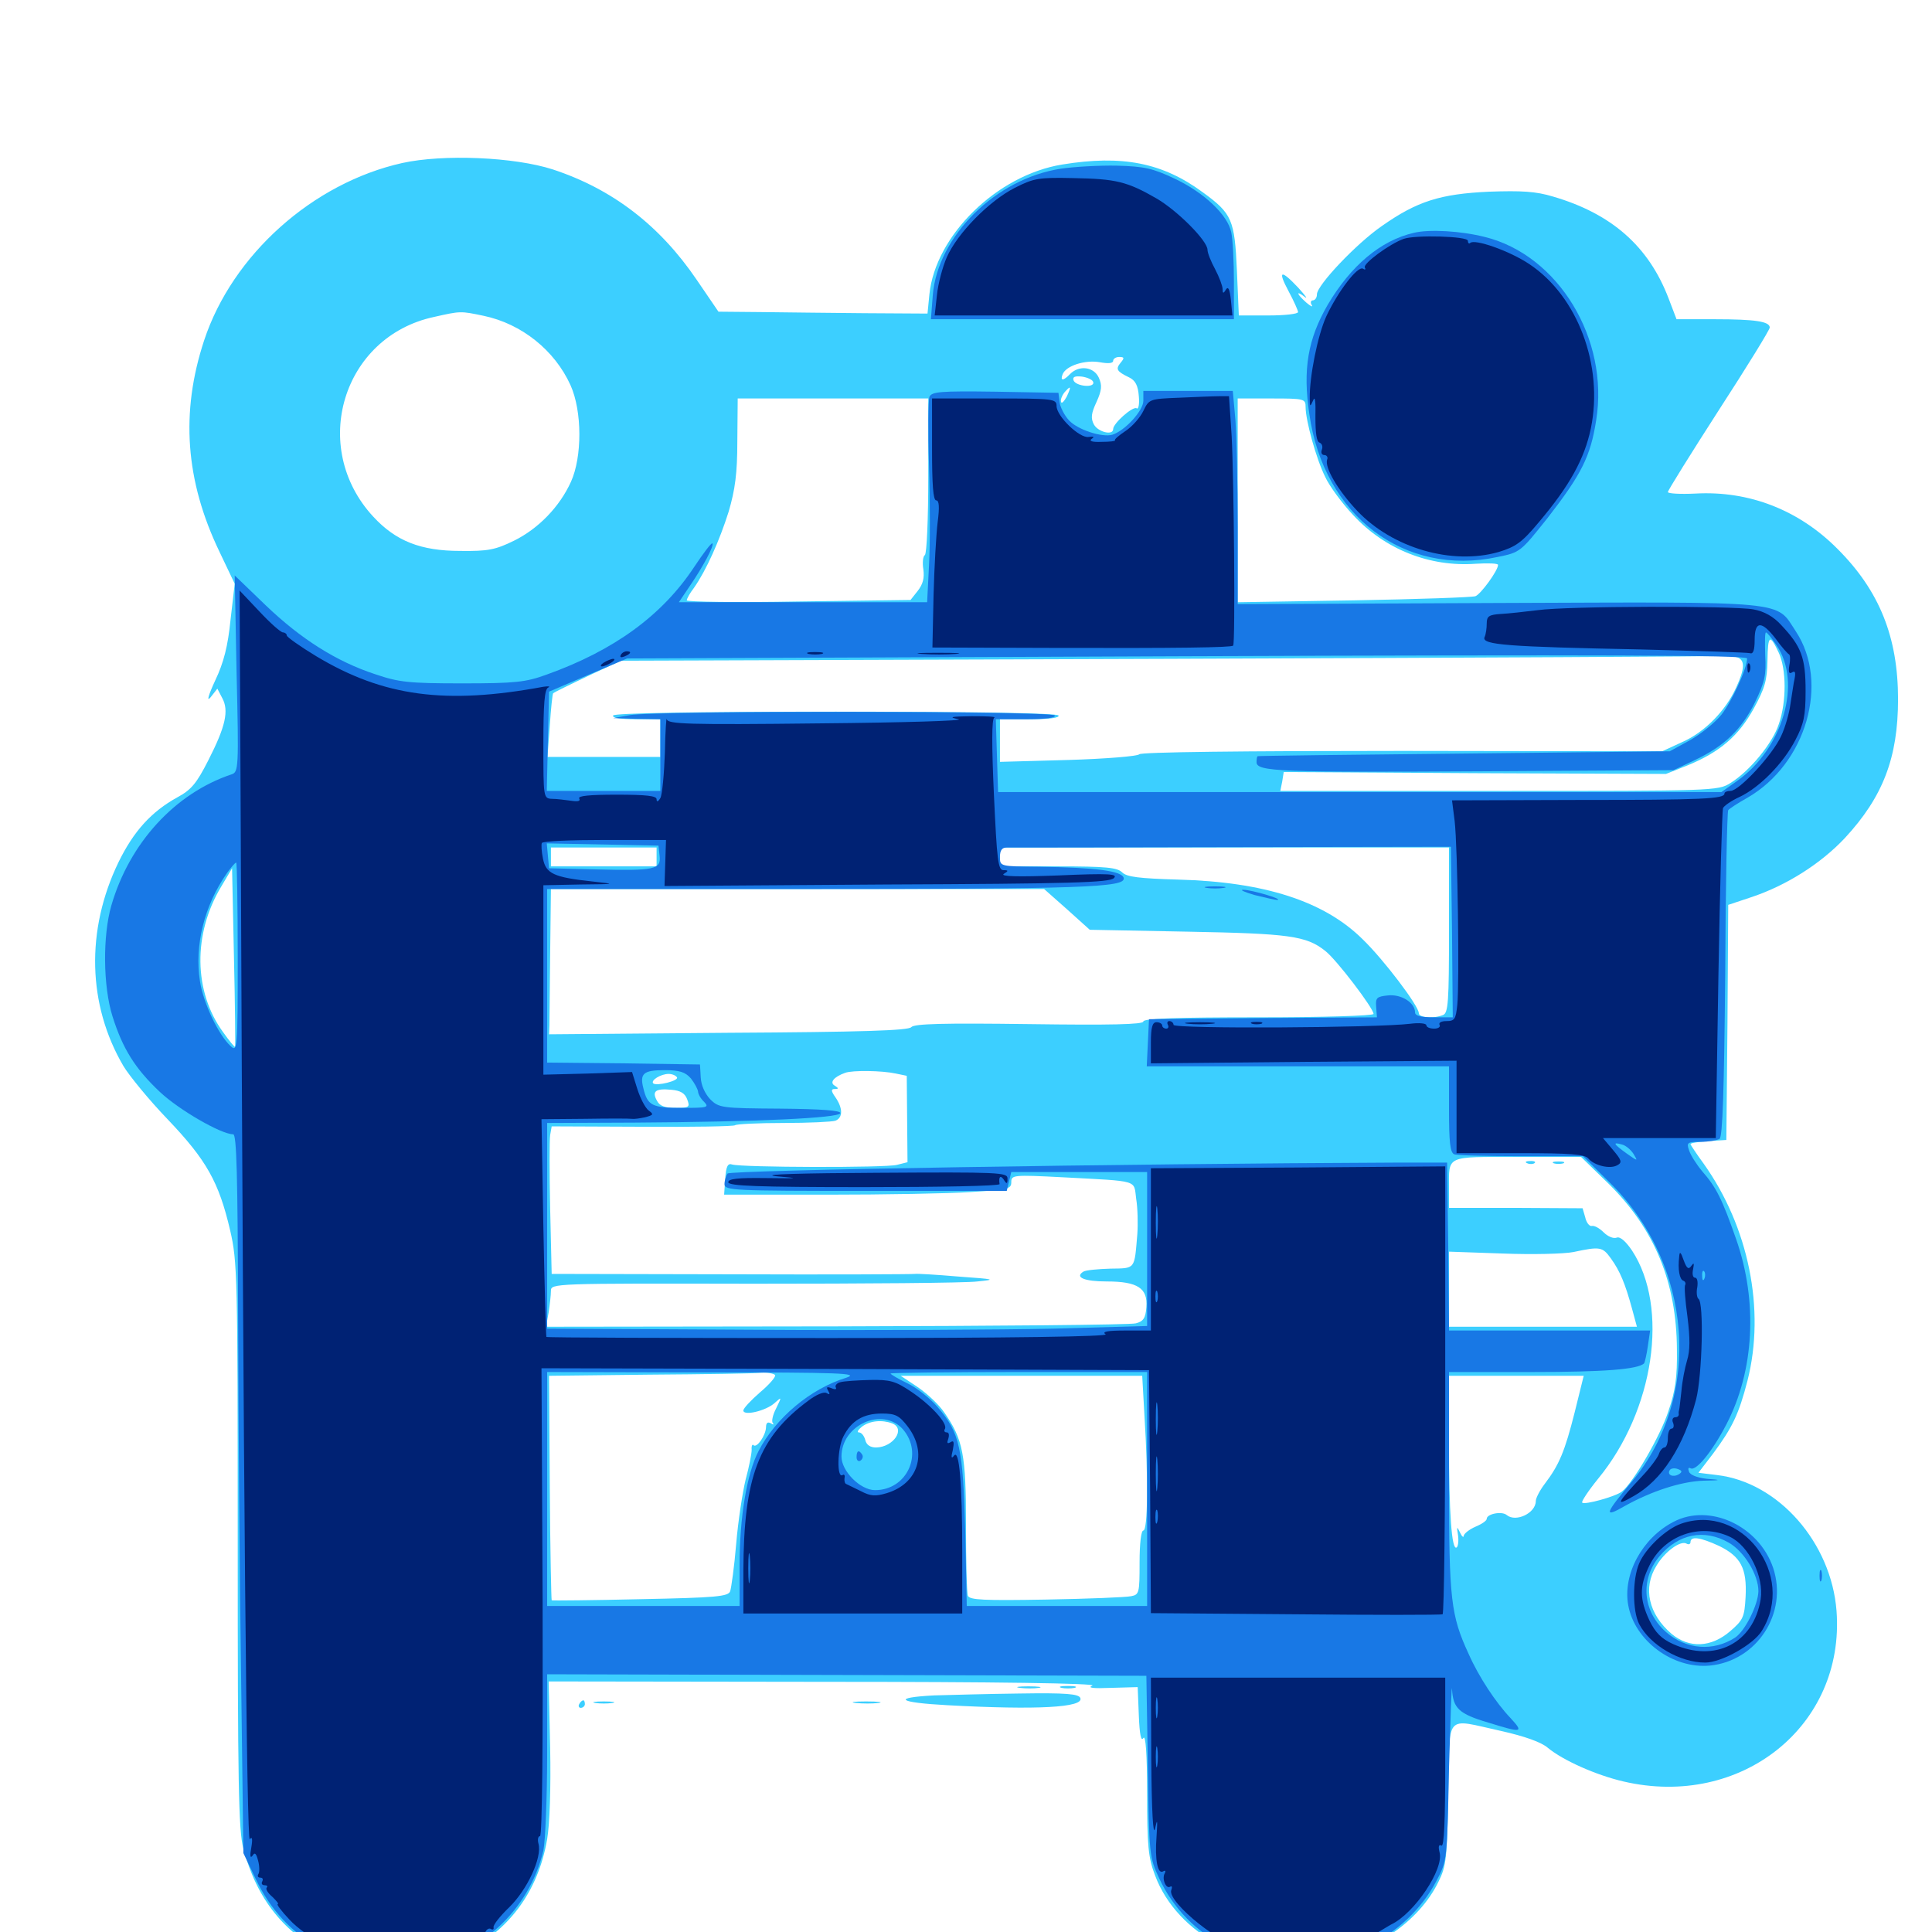 <svg xmlns="http://www.w3.org/2000/svg" viewBox="0 -1000 1000 1000">
	<path fill="#3ccfff" d="M208.203 -915.625C161.914 -905.273 120.312 -868.164 105.664 -823.828C93.359 -786.523 95.898 -751.172 113.672 -714.258L121.484 -697.852L119.336 -679.297C117.969 -665.625 115.82 -657.031 111.328 -647.656C107.812 -640.039 106.836 -636.523 108.984 -639.062L112.5 -643.555L115.039 -638.672C118.555 -632.227 116.797 -624.023 107.812 -606.445C101.758 -594.531 99.023 -591.211 91.797 -587.305C78.32 -579.883 69.141 -569.727 61.328 -553.711C44.336 -518.555 45.312 -479.883 63.867 -448.242C66.797 -443.359 76.953 -430.859 86.719 -420.703C106.836 -399.609 113.281 -388.281 119.141 -363.086C122.852 -347.07 123.047 -339.648 123.047 -200.391C123.047 -77.148 123.438 -52.539 125.977 -43.164C132.812 -17.188 147.266 0.977 169.531 11.523C181.836 17.383 183.984 17.773 204.102 17.773C224.219 17.773 226.367 17.383 238.672 11.523C263.086 0 278.516 -20.703 283.203 -48.047C284.57 -56.055 285.156 -74.609 284.766 -95.312L283.984 -129.688L426.562 -129.492C515.43 -129.492 567.773 -128.711 565.43 -127.539C562.695 -126.367 565.625 -125.977 575.195 -126.367L588.867 -126.758L589.453 -112.109C589.844 -102.148 590.625 -98.438 591.797 -100.391C592.969 -102.344 593.75 -92.188 593.75 -71.68C593.75 -44.531 594.336 -38.477 597.852 -29.297C609.375 1.562 646.68 21.094 683.398 15.43C710.156 11.328 734.375 -5.078 744.531 -25.977C748.633 -34.18 749.023 -38.281 749.609 -71.68C750.391 -114.062 747.266 -110.547 776.758 -104.102C789.062 -101.367 797.852 -98.242 801.172 -95.312C808.984 -88.867 825.977 -81.25 840.234 -77.93C901.172 -63.672 955.078 -106.641 950.586 -166.211C947.852 -201.562 920.508 -232.812 888.672 -236.523L879.102 -237.695L886.719 -247.656C896.68 -261.133 900 -267.969 904.492 -285.352C913.867 -322.266 905.078 -365.039 881.836 -397.656C878.125 -402.734 875 -407.422 875 -407.812C875 -408.398 879.102 -408.984 884.375 -409.375L893.555 -409.961L894.141 -470.898L894.531 -531.641L906.836 -535.742C924.805 -541.797 942.383 -552.93 954.883 -566.211C974.609 -587.5 982.422 -607.812 982.422 -638.086C982.422 -670.117 972.852 -694.141 951.172 -715.82C931.25 -735.938 905.469 -746.094 877.539 -744.531C869.727 -744.141 863.281 -744.531 863.281 -745.312C863.281 -746.094 875.195 -765.234 889.648 -787.695C904.102 -809.961 916.016 -829.297 916.016 -830.469C916.016 -833.594 908.594 -834.766 887.5 -834.766H867.773L863.672 -845.508C853.32 -872.656 833.984 -889.453 803.906 -898.242C794.922 -900.977 787.5 -901.367 770.703 -900.781C745.508 -899.609 733.594 -895.898 715.234 -883.008C701.953 -873.828 681.641 -852.344 681.641 -847.656C681.641 -845.898 680.664 -844.531 679.492 -844.531C678.516 -844.531 678.125 -843.359 678.906 -842.188C679.688 -840.82 678.516 -841.406 676.172 -843.359C671.094 -847.852 670.508 -850 675.391 -846.289C677.148 -844.922 675.586 -847.07 672.07 -850.977C662.891 -860.742 661.133 -860.156 666.992 -849.219C669.727 -844.141 671.875 -839.258 671.875 -838.477C671.875 -837.5 665.039 -836.719 656.445 -836.719H641.211L640.234 -859.766C639.062 -886.328 637.695 -889.453 622.656 -900.391C601.758 -915.82 580.859 -919.922 549.805 -914.844C516.016 -909.375 484.18 -878.125 481.055 -847.656L480.078 -837.695L447.461 -837.891C429.688 -838.086 405.273 -838.281 393.359 -838.477L371.875 -838.672L360.547 -855.273C341.406 -883.398 316.992 -902.148 286.133 -912.305C266.211 -918.75 229.492 -920.312 208.203 -915.625ZM250.391 -836.523C269.922 -832.422 287.109 -818.75 295.312 -800.586C301.367 -787.109 301.367 -763.477 295.508 -750.586C289.648 -737.695 278.711 -726.367 266.016 -720.117C256.445 -715.43 252.539 -714.648 238.281 -714.844C217.773 -714.844 204.883 -719.922 193.164 -732.617C159.961 -768.555 177.344 -825.781 224.609 -835.938C238.477 -839.062 238.281 -839.062 250.391 -836.523ZM580.078 -812.305C577.344 -808.984 577.93 -807.812 584.375 -804.688C587.695 -803.125 589.062 -800.391 589.453 -794.922C589.844 -790.625 589.258 -787.891 588.281 -788.672C586.328 -789.844 576.172 -780.859 576.172 -777.93C576.172 -774.414 568.359 -776.367 566.211 -780.273C564.453 -783.594 564.844 -786.133 567.578 -791.992C570.312 -798.047 570.508 -800.586 568.75 -804.492C566.211 -810.156 558.594 -811.133 553.906 -806.445C550.391 -802.734 548.633 -802.734 550 -806.25C551.758 -810.742 561.719 -813.867 569.336 -812.5C573.633 -811.719 576.172 -811.914 576.172 -813.281C576.172 -814.258 577.539 -815.234 579.297 -815.234C582.031 -815.234 582.031 -814.648 580.078 -812.305ZM565.82 -802.344C566.992 -799.023 556.836 -800 555.664 -803.125C555.078 -804.883 556.25 -805.469 559.961 -805.078C562.695 -804.688 565.43 -803.516 565.82 -802.344ZM552.148 -794.727C550.781 -792.188 549.414 -790.82 549.219 -791.992C548.828 -792.969 549.609 -795.117 550.781 -796.68C554.297 -800.781 554.688 -800.195 552.148 -794.727ZM566.016 -795.508C566.992 -798.242 562.5 -798.242 558.594 -795.703C556.055 -794.141 556.25 -793.75 559.18 -793.75C560.938 -793.75 563.086 -793.75 563.867 -793.555C564.648 -793.555 565.625 -794.336 566.016 -795.508ZM480.469 -753.906C480.469 -731.25 479.688 -713.477 478.711 -712.695C477.734 -712.109 477.344 -708.789 477.93 -705.273C478.516 -700.781 477.734 -697.656 475 -694.141L471.289 -689.453L413.281 -688.672C381.445 -688.086 355.469 -688.477 355.469 -689.258C355.469 -690.039 357.031 -692.969 359.18 -695.703C365.625 -704.883 372.461 -720.312 377.148 -735.156C380.469 -746.484 381.641 -754.883 381.641 -771.68L381.836 -793.75H431.25H480.469ZM675.781 -789.258C675.781 -782.422 681.25 -762.5 685.938 -753.125C688.086 -748.438 694.531 -739.648 700.391 -733.398C716.797 -715.625 740.039 -706.445 763.867 -708.203C770.312 -708.594 775.391 -708.398 775.391 -707.617C775.391 -704.688 766.406 -692.383 763.672 -691.406C762.109 -690.82 733.789 -689.844 700.781 -689.258L640.625 -688.281V-741.016V-793.75H658.203C675.195 -793.75 675.781 -793.555 675.781 -789.258ZM559.961 -786.719C560.742 -787.305 559.57 -787.891 557.422 -787.695C555.273 -787.695 554.688 -787.109 556.25 -786.523C557.617 -785.938 559.375 -786.133 559.961 -786.719ZM920.703 -662.109C924.609 -653.711 924.805 -636.914 920.703 -625.195C917.383 -615.039 905.469 -600.781 895.703 -594.727C889.258 -590.625 886.914 -590.625 775.977 -590.625H662.695L663.672 -595.508L664.453 -600.391L763.477 -599.805L862.305 -599.414L873.633 -603.906C890.234 -610.742 900 -619.141 907.812 -633.398C913.477 -643.75 914.648 -647.852 914.844 -658.008C915.039 -671.484 916.016 -672.07 920.703 -662.109ZM899.219 -659.766C903.32 -658.203 903.125 -653.906 898.633 -644.141C893.164 -632.031 882.227 -620.898 870.508 -615.82L860.352 -611.133L725.586 -611.328C643.75 -611.328 590.234 -610.742 589.648 -609.57C588.867 -608.594 572.461 -607.227 552.93 -606.641L517.578 -605.664V-616.797V-627.734H533.398C543.359 -627.734 548.633 -628.516 547.852 -629.688C547.07 -630.859 506.445 -631.641 432.617 -631.641C358.789 -631.641 318.164 -630.859 317.383 -629.688C316.602 -628.516 320.898 -627.734 328.906 -627.734H341.797V-617.969V-608.203H312.5H283.398L284.57 -624.414C285.156 -633.203 285.938 -640.82 286.328 -641.211C286.719 -641.602 294.727 -645.508 304.102 -650L321.289 -658.008L605.469 -658.984C761.719 -659.57 891.211 -660.156 892.969 -660.547C894.727 -660.742 897.461 -660.352 899.219 -659.766ZM339.844 -556.445V-551.562H312.5H285.156V-556.445V-561.328H312.5H339.844ZM750 -518.555C750 -481.445 749.609 -475.586 746.875 -474.609C741.992 -472.656 734.375 -473.242 734.375 -475.586C734.375 -479.297 716.211 -503.32 705.273 -513.867C685.352 -533.594 654.297 -543.555 609.766 -544.727C589.648 -545.312 583.203 -546.094 580.859 -548.438C578.32 -550.977 572.461 -551.562 547.656 -551.562H517.578V-556.445V-561.328H633.789H750ZM121.68 -458.203C121.484 -457.812 118.75 -461.133 115.43 -465.82C100.195 -486.719 99.805 -516.602 114.453 -541.016L120.117 -550.586L121.094 -504.688C121.68 -479.492 121.875 -458.398 121.68 -458.203ZM552.344 -529.297L564.062 -518.75L614.648 -517.773C667.188 -516.797 676.172 -515.625 685.938 -507.812C691.602 -503.516 710.938 -478.125 710.938 -475.195C710.938 -474.219 684.18 -473.438 651.367 -473.438C609.375 -473.438 591.797 -472.852 591.797 -471.289C591.797 -469.727 574.805 -469.336 532.812 -469.922C488.086 -470.508 473.242 -470.117 471.68 -468.359C470.312 -466.602 446.289 -465.82 376.953 -465.43L284.18 -464.648L284.375 -469.141C284.375 -471.484 284.57 -488.477 284.766 -506.641L285.156 -539.844H412.891H540.43ZM463.672 -444.336L469.336 -443.164L469.531 -420.898L469.727 -398.438L464.258 -397.07C458.398 -395.508 383.984 -395.703 378.906 -397.266C376.758 -398.047 375.781 -396.289 375.391 -390.039L374.805 -381.641H428.32C457.812 -381.641 491.211 -382.227 502.539 -383.008C521.68 -384.18 523.438 -384.57 523.438 -388.086C523.438 -391.797 524.219 -391.992 550.391 -390.625C590.234 -388.477 586.719 -389.453 588.086 -379.492C588.867 -374.805 589.062 -366.602 588.672 -361.133C587.109 -342.773 587.891 -343.555 574.805 -343.359C568.359 -343.164 561.914 -342.578 560.742 -341.797C556.055 -338.867 561.328 -336.719 572.852 -336.719C588.867 -336.719 594.141 -333.203 593.359 -323.438C592.969 -317.773 591.797 -316.016 587.891 -315.039C585.156 -314.258 515.43 -313.672 432.812 -313.477L282.617 -313.281L283.984 -320.703C284.57 -324.609 285.156 -329.688 285.156 -331.836C285.156 -335.742 286.328 -335.742 390.039 -335.547C447.852 -335.547 500 -335.938 505.859 -336.719C515.82 -337.695 515.234 -337.891 496.094 -339.258C484.766 -340.234 474.609 -340.82 473.633 -340.625C472.461 -340.43 429.883 -340.234 378.711 -340.43L285.547 -340.625L284.766 -374.414C284.375 -392.773 284.375 -409.961 284.766 -412.5L285.547 -416.992L332.422 -416.797C358.203 -416.602 379.883 -416.992 380.469 -417.578C381.055 -418.164 392.188 -418.75 405.469 -418.75C418.555 -418.75 430.664 -419.336 432.422 -419.922C436.328 -421.484 436.328 -426.367 432.422 -432.031C430.078 -435.352 430.078 -436.328 432.031 -436.328C434.18 -436.328 434.18 -436.719 432.031 -438.086C429.297 -439.648 431.445 -442.578 437.5 -444.727C441.406 -446.094 456.445 -445.898 463.672 -444.336ZM350.391 -442.383C351.562 -440.625 339.844 -437.695 338.086 -439.258C336.719 -440.82 341.992 -444.141 346.094 -444.141C347.852 -444.141 349.805 -443.359 350.391 -442.383ZM355.664 -431.055C357.227 -426.953 356.836 -426.562 349.609 -426.562C344.141 -426.562 341.406 -427.539 340.039 -430.273C337.305 -435.156 339.258 -436.719 347.461 -435.938C352.148 -435.547 354.492 -434.18 355.664 -431.055ZM412.109 -427.734C405.273 -429.102 371.484 -429.492 372.266 -428.125C372.852 -427.344 382.617 -426.758 394.141 -426.758C405.664 -426.953 413.672 -427.344 412.109 -427.734ZM832.812 -387.109C856.445 -363.672 867.773 -336.328 867.969 -301.562C868.164 -287.109 867.188 -280.078 863.477 -269.336C859.375 -256.641 845.117 -232.227 839.453 -227.93C836.133 -225.391 820.117 -220.898 818.945 -222.266C818.359 -222.656 822.07 -228.32 827.148 -234.57C856.25 -269.922 864.062 -323.242 844.727 -352.734C841.406 -357.617 838.477 -360.156 836.719 -359.375C835.156 -358.789 832.227 -359.961 830.078 -362.109C827.93 -364.258 825.195 -365.82 823.828 -365.43C822.656 -365.234 821.094 -367.188 820.508 -369.922L819.141 -374.609L784.57 -374.805H750V-384.961C750 -402.148 748.047 -401.172 785.352 -401.172H818.359ZM833.789 -348.633C838.477 -342.188 841.211 -335.547 844.727 -322.656L847.266 -313.281H798.633H750V-332.617V-352.148L777.93 -351.172C793.164 -350.586 809.57 -350.977 814.453 -351.953C828.125 -354.883 829.492 -354.688 833.789 -348.633ZM401.172 -288.281C401.758 -287.5 398.242 -283.398 393.359 -279.297C388.672 -275.195 384.766 -271.094 384.766 -269.922C384.766 -266.992 396.484 -269.727 400.977 -273.828C404.688 -277.148 404.688 -277.148 401.758 -271.094C400 -267.773 399.219 -264.258 400 -263.477C400.781 -262.5 400.195 -262.5 399.023 -263.281C397.266 -264.258 396.484 -263.477 396.484 -261.133C396.289 -257.031 391.797 -250.391 390.039 -251.953C389.453 -252.734 388.867 -251.562 389.062 -249.609C389.062 -247.461 387.695 -240.625 385.938 -234.18C384.375 -227.734 382.031 -212.695 381.055 -200.977C380.078 -189.062 378.516 -178.125 377.93 -176.367C376.953 -173.633 370.703 -173.047 331.445 -172.266C306.445 -171.68 285.938 -171.484 285.547 -171.68C285.352 -171.875 284.766 -198.242 284.57 -230.078L284.18 -287.891L335.938 -288.477C364.453 -288.672 390.43 -289.062 393.945 -289.453C397.266 -289.648 400.586 -289.062 401.172 -288.281ZM430.273 -286.523C432.617 -286.914 430.273 -287.305 424.805 -287.305C419.531 -287.305 417.383 -286.914 420.508 -286.523C423.438 -286.133 427.734 -286.133 430.273 -286.523ZM592.383 -266.992C594.336 -235.938 594.141 -207.812 591.797 -207.812C590.625 -207.812 589.844 -200.977 589.844 -191.211C589.844 -175.586 589.648 -174.609 585.547 -173.828C583.008 -173.242 563.281 -172.461 541.602 -172.07C508.789 -171.484 501.953 -171.875 500.977 -174.023C500.391 -175.586 500 -191.992 500 -210.742C500 -247.266 498.438 -254.883 488.867 -268.75C486.133 -272.852 479.883 -278.711 475 -282.031L466.211 -287.891H528.711H591.211ZM815.039 -268.945C809.961 -248.828 807.031 -241.797 799.609 -232.031C797.07 -228.711 794.922 -224.609 794.922 -223.047C794.922 -216.797 784.57 -211.914 779.883 -215.82C777.344 -217.969 769.531 -216.406 769.531 -213.867C769.531 -212.891 766.992 -211.133 763.672 -209.766C760.547 -208.398 757.812 -206.25 757.617 -205.078C757.617 -203.906 756.641 -204.688 755.664 -206.836C754.102 -210.156 753.906 -209.961 754.688 -205.273C755.078 -202.344 754.688 -199.414 753.906 -199.023C751.367 -197.461 750 -217.188 750 -253.32V-287.891H784.961H819.727ZM461.719 -263.281C468.945 -260.547 462.5 -250.977 453.516 -250.781C450.391 -250.781 448.438 -252.148 447.852 -254.688C447.266 -256.836 445.898 -258.594 444.531 -258.594C443.359 -258.594 444.141 -259.961 446.094 -261.523C450.195 -264.648 456.445 -265.234 461.719 -263.281ZM889.844 -199.805C900.977 -194.336 904.297 -188.281 903.516 -173.438C902.93 -163.086 902.344 -161.523 895.508 -155.664C885.742 -147.266 874.414 -146.68 865.234 -154.297C853.32 -164.453 850.195 -178.125 857.422 -189.648C861.719 -196.875 869.922 -202.93 873.047 -200.977C874.023 -200.391 875 -200.781 875 -201.758C875 -205.078 880.078 -204.297 889.844 -199.805ZM790.625 -397.852C789.062 -398.438 789.648 -399.023 791.797 -399.023C793.945 -399.219 795.117 -398.633 794.336 -398.047C793.75 -397.461 791.992 -397.266 790.625 -397.852ZM804.297 -397.852C802.93 -398.438 803.906 -398.828 806.641 -398.828C809.375 -398.828 810.352 -398.438 809.18 -397.852C807.812 -397.461 805.469 -397.461 804.297 -397.852ZM527.93 -126.367C524.805 -126.758 526.953 -127.148 532.227 -127.148C537.695 -127.148 540.039 -126.758 537.695 -126.367C535.156 -125.977 530.859 -125.977 527.93 -126.367ZM549.414 -126.367C547.461 -126.953 549.023 -127.344 552.734 -127.344C556.445 -127.344 558.008 -126.953 556.25 -126.367C554.297 -125.977 551.172 -125.977 549.414 -126.367ZM483.398 -122.461C461.328 -121.289 464.844 -118.75 490.43 -117.383C536.914 -114.844 561.133 -116.211 559.18 -121.094C558.398 -123.242 551.953 -123.828 527.539 -123.438C510.742 -123.242 491.016 -122.656 483.398 -122.461ZM299.805 -117.969C299.219 -116.992 299.609 -116.016 300.586 -116.016C301.758 -116.016 302.734 -116.992 302.734 -117.969C302.734 -119.141 302.344 -119.922 301.953 -119.922C301.367 -119.922 300.391 -119.141 299.805 -117.969ZM308.203 -118.555C305.664 -118.945 307.617 -119.336 312.5 -119.336C317.383 -119.336 319.336 -118.945 316.992 -118.555C314.453 -118.164 310.547 -118.164 308.203 -118.555ZM442.969 -118.555C439.453 -118.945 441.797 -119.336 448.242 -119.336C454.688 -119.336 457.617 -118.945 454.688 -118.555C451.758 -118.164 446.484 -118.164 442.969 -118.555Z"/>
	<path fill="#1878e5" d="M549.219 -912.695C515.43 -907.617 485.352 -877.734 482.812 -847.266L481.836 -834.766H560.352H638.672V-854.102C638.672 -864.648 638.086 -876.172 637.305 -879.688C635.547 -888.672 623.242 -900.391 607.812 -907.617C596.68 -912.891 592.188 -913.867 578.125 -914.258C568.945 -914.453 555.859 -913.672 549.219 -912.695ZM731.836 -879.492C714.648 -875.586 699.219 -862.5 687.305 -842.383C676.953 -824.609 674.219 -808.789 677.734 -785.547C685.156 -733.008 726.953 -701.367 775.195 -711.719C786.914 -714.062 787.109 -714.453 800.977 -731.836C818.555 -754.492 823.242 -763.672 826.172 -782.422C833.008 -824.414 806.641 -867.969 768.555 -877.344C756.25 -880.469 739.844 -881.445 731.836 -879.492ZM481.055 -794.531C480.469 -792.773 480.273 -776.758 480.859 -758.984C481.445 -741.016 481.445 -717.773 480.859 -707.422L479.883 -688.281H415.625H351.367L357.031 -696.68C363.867 -706.641 369.727 -717.578 368.75 -718.75C368.164 -719.141 364.062 -713.672 359.375 -706.641C342.773 -681.445 317.773 -663.281 282.812 -650.781C272.07 -646.875 266.602 -646.289 239.258 -646.289C211.523 -646.289 206.445 -646.875 194.336 -650.977C174.023 -657.617 155.664 -669.336 137.5 -686.719L121.484 -702.148L122.461 -651.367C123.633 -602.539 123.438 -600.391 119.922 -599.219C90.625 -589.453 66.992 -563.672 57.617 -531.25C53.125 -515.625 53.32 -489.648 58.203 -474.023C63.477 -457.227 69.922 -446.875 82.812 -434.766C92.578 -425.586 114.453 -412.891 120.703 -412.891C122.461 -412.891 123.047 -392.383 123.242 -317.773C123.438 -265.234 124.023 -181.641 124.805 -131.641L125.977 -40.82L132.227 -27.734C147.656 5.078 178.32 21.094 216.992 16.602C247.656 13.086 274.023 -11.133 281.25 -42.188C282.227 -46.875 283.203 -69.141 283.203 -91.992V-133.398L438.281 -133.008L593.359 -132.617L594.141 -85.742C594.727 -39.844 594.922 -38.672 600 -27.734C607.227 -12.305 619.141 0 634.57 7.617C646.875 13.672 648.242 13.867 670.898 13.867C693.164 13.867 694.922 13.477 707.422 7.617C722.852 0.391 735.938 -11.914 743.555 -26.562C749.023 -36.914 749.023 -37.109 750 -84.766C750.781 -111.133 751.367 -129.492 751.562 -125.586C752.148 -115.82 755.078 -112.891 770.312 -108.398C787.891 -102.93 788.867 -103.125 781.836 -110.742C774.219 -118.75 765.43 -132.031 760.156 -143.945C750.977 -163.867 750 -171.875 750 -232.617V-289.844H792.578C830.273 -289.844 847.852 -291.211 850.977 -294.336C851.367 -294.922 852.344 -299.023 852.93 -303.32L854.102 -311.328H802.148H750L749.609 -354.883L749.023 -398.242H723.633C578.711 -397.656 377.734 -394.336 376.562 -392.578C375.781 -391.406 375 -388.867 375 -387.109C375 -383.789 379.688 -383.594 448.047 -383.594H521.094L522.266 -388.477L523.438 -393.359H558.594H593.75V-353.516V-313.672L545.508 -312.305C518.75 -311.719 449.023 -311.328 390.234 -311.719L283.203 -312.305V-365.625V-418.75L328.711 -418.945C391.797 -419.336 434.18 -421.289 434.961 -423.828C435.352 -425.195 425.195 -425.977 403.906 -426.172C373.438 -426.367 372.07 -426.562 367.578 -431.055C364.844 -433.984 362.891 -438.281 362.695 -442.383L362.305 -449.023L322.852 -449.609L283.203 -450V-494.922V-539.844H414.648C560.156 -539.844 582.617 -540.625 581.641 -545.508C580.859 -549.219 567.383 -550.977 537.695 -551.367C517.578 -551.562 517.578 -551.562 517.578 -556.445C517.578 -559.766 518.555 -561.328 521.094 -561.328C522.852 -561.328 575.391 -561.328 637.695 -561.523L750.977 -561.719L751.562 -517.578L751.953 -473.438H742.188C735.352 -473.438 732.422 -474.219 732.422 -475.977C732.422 -481.055 725.195 -485.547 718.359 -484.766C712.695 -484.18 711.914 -483.594 712.305 -478.906L712.695 -473.438L653.711 -473.047L594.727 -472.461L594.141 -460.352L593.555 -448.047H671.875H750V-425.781C750 -408.789 750.586 -403.32 752.734 -402.539C754.102 -401.953 769.727 -401.562 787.305 -401.562H819.336L833.008 -388.086C876.367 -345.703 881.445 -277.344 844.727 -233.203C830.469 -216.211 829.883 -214.062 841.016 -220.508C854.688 -228.125 870.117 -233.203 881.641 -233.594C891.211 -233.789 891.211 -233.984 883.398 -234.57C878.516 -235.156 874.805 -236.523 874.219 -238.281C873.633 -239.844 873.828 -240.625 875 -240.039C877.734 -238.281 886.133 -248.438 893.555 -262.695C908.008 -290.43 909.961 -326.172 898.633 -358.594C891.406 -379.297 888.281 -385.547 881.055 -393.75C878.125 -397.266 875 -402.148 874.219 -404.688C872.852 -408.594 873.438 -408.984 880.273 -408.984C884.375 -408.984 888.672 -409.766 890.039 -410.547C891.602 -411.523 892.383 -434.766 892.969 -495.703C893.164 -541.602 893.945 -579.883 894.531 -580.664C895.117 -581.445 899.609 -584.375 904.492 -587.109C934.961 -604.688 947.07 -646.68 929.492 -673.242C918.945 -689.258 927.539 -688.477 775.391 -687.891L640.625 -687.305V-727.539C640.625 -749.609 640.039 -774.414 639.453 -782.617L638.086 -797.656H615.039H591.797V-792.578C591.797 -787.5 582.422 -777.148 575.781 -775C570.508 -773.438 557.812 -777.539 553.32 -782.422C550.977 -784.961 548.828 -789.062 548.438 -791.797L547.852 -796.68L515.039 -797.266C486.328 -797.656 482.227 -797.266 481.055 -794.531ZM919.531 -666.016C932.812 -646.68 922.852 -612.5 899.023 -595.703L891.016 -590.039H703.711H516.602L516.016 -608.984L515.43 -627.734H531.25C541.406 -627.734 546.68 -628.516 545.898 -629.688C544.531 -632.031 339.453 -632.227 326.172 -629.883L317.383 -628.32L329.688 -627.93L341.797 -627.734V-609.18V-590.625H312.5H283.008L283.594 -616.211L284.18 -641.992L304.297 -650.586L324.609 -659.18L614.453 -660.352C827.734 -661.133 904.297 -660.938 904.297 -659.18C904.297 -654.102 896.484 -637.109 891.016 -630.078C887.695 -625.977 880.469 -620.117 874.609 -616.797L864.258 -611.133L757.812 -609.961C699.219 -609.375 651.172 -608.789 650.977 -608.594C650.586 -608.398 650.391 -607.031 650.391 -605.469C650.391 -600.586 662.891 -600.195 766.602 -600.781L866.211 -601.367L876.953 -606.445C892.383 -613.672 901.367 -622.266 908.398 -636.523C913.477 -647.07 914.258 -650.586 913.672 -660.742C913.477 -667.383 913.477 -672.656 914.062 -672.656C914.648 -672.656 916.992 -669.727 919.531 -666.016ZM341.406 -557.031C342.188 -550 339.062 -549.219 308.594 -550L284.18 -550.586L283.594 -557.031L283.008 -563.477L311.914 -562.891L340.82 -562.305ZM123.047 -504.297C123.047 -456.641 122.852 -455.273 119.336 -458.594C113.281 -464.062 105.273 -480.664 103.516 -491.992C100.586 -510.547 105.664 -531.25 117.578 -548.242C119.727 -551.172 121.68 -553.516 122.266 -553.516C122.656 -553.516 123.047 -531.445 123.047 -504.297ZM357.617 -441.797C359.57 -439.258 361.133 -436.328 361.328 -434.961C361.328 -433.789 362.695 -431.25 364.453 -429.688C367.188 -426.758 366.211 -426.562 352.93 -426.562C337.5 -426.562 335.156 -427.734 333.008 -436.719C331.055 -444.336 333.008 -446.094 343.945 -446.094C351.758 -446.094 354.688 -445.117 357.617 -441.797ZM845.508 -402.734C847.852 -398.828 847.852 -398.828 841.992 -402.93C834.961 -408.008 834.57 -408.984 839.453 -407.617C841.406 -407.227 844.141 -404.883 845.508 -402.734ZM882.227 -338.281C881.641 -336.719 881.055 -337.305 881.055 -339.453C880.859 -341.602 881.445 -342.773 882.031 -341.992C882.617 -341.406 882.812 -339.648 882.227 -338.281ZM438.086 -286.914C419.531 -281.25 401.367 -266.016 392.578 -248.828C386.523 -237.109 382.812 -214.453 382.812 -190.039V-168.75H333.008H283.203V-229.297V-289.844L364.844 -289.648C435.156 -289.648 445.117 -289.258 438.086 -286.914ZM593.75 -229.297V-168.75H547.07H500.391L499.609 -207.422C498.438 -250.586 496.875 -258.398 485.156 -271.875C481.445 -276.172 474.609 -281.641 469.727 -283.984C464.844 -286.328 460.938 -288.672 460.938 -289.062C460.938 -289.453 490.82 -289.844 527.344 -289.844H593.75ZM467.383 -260.156C478.125 -247.656 469.531 -228.711 452.93 -228.711C445.312 -228.711 435.547 -238.477 435.547 -246.094C435.547 -262.5 456.836 -272.07 467.383 -260.156ZM868.945 -236.914C866.016 -235.156 862.695 -236.523 864.258 -239.062C864.844 -240.039 866.797 -240.234 868.359 -239.648C870.703 -238.867 870.898 -238.086 868.945 -236.914ZM443.359 -245.703C443.359 -244.141 444.336 -243.359 445.312 -243.945C446.484 -244.727 446.875 -246.094 446.289 -247.07C444.531 -249.805 443.359 -249.219 443.359 -245.703ZM624.609 -540.43C622.07 -540.82 624.023 -541.211 628.906 -541.211C633.789 -541.211 635.742 -540.82 633.398 -540.43C630.859 -540.039 626.953 -540.039 624.609 -540.43ZM649.414 -536.719C654.883 -535.352 660.156 -534.18 661.133 -534.18C664.453 -534.57 647.656 -539.453 643.555 -539.453C641.406 -539.453 644.141 -538.281 649.414 -536.719ZM866.211 -212.305C850 -203.906 839.844 -185.156 842.773 -169.141C846.094 -150.781 865.82 -136.133 884.961 -137.891C909.375 -140.234 925.586 -165.039 917.773 -188.477C910.352 -210.352 884.766 -222.07 866.211 -212.305ZM894.727 -201.562C902.734 -197.07 910.156 -184.961 910.156 -176.367C909.961 -169.336 903.32 -155.859 898.047 -152.344C886.719 -145.117 872.852 -146.094 862.305 -155.273C850.195 -166.016 848.828 -182.422 858.984 -194.531C868.75 -206.055 882.031 -208.789 894.727 -201.562ZM941.797 -184.375C941.797 -181.641 942.188 -180.664 942.773 -182.031C943.164 -183.203 943.164 -185.547 942.773 -186.914C942.188 -188.086 941.797 -187.109 941.797 -184.375Z"/>
	<path fill="#002274" d="M525.195 -902.734C512.109 -896.094 495.508 -879.297 490.039 -866.797C487.891 -861.914 485.547 -853.125 484.961 -847.266L483.789 -836.719H560.742H637.891L637.109 -844.727C636.523 -850.195 635.742 -851.953 634.57 -850.195C633.203 -847.852 632.812 -848.047 632.812 -850.391C632.812 -851.953 631.055 -856.641 628.906 -860.742C626.758 -864.648 625 -869.141 625 -870.703C625 -875.391 609.375 -891.016 598.633 -897.266C583.398 -906.055 577.539 -907.422 555.664 -907.812C537.695 -908.203 535.156 -907.812 525.195 -902.734ZM726.562 -876.367C719.336 -873.828 705.273 -863.477 706.445 -861.523C707.031 -860.547 706.641 -860.156 705.469 -860.938C702.734 -862.5 692.578 -849.219 686.523 -836.328C682.031 -826.562 677.734 -804.883 677.93 -793.75C677.93 -789.258 678.125 -789.258 679.688 -792.773C680.664 -795.312 681.055 -792.188 680.859 -784.18C680.859 -775.977 681.445 -771.289 683.008 -770.898C684.375 -770.312 684.766 -768.75 684.18 -767.188C683.594 -765.625 684.18 -764.453 685.547 -764.453C686.719 -764.453 687.5 -763.281 686.914 -762.109C685.547 -758.008 692.578 -746.094 702.539 -735.547C720.898 -716.211 751.562 -707.422 775.586 -714.258C784.57 -716.992 787.695 -719.141 796.484 -729.688C812.5 -748.633 820.117 -762.5 823.438 -778.32C830.078 -810.742 816.602 -846.68 791.602 -863.281C781.445 -870.117 763.086 -876.562 760.938 -874.219C760.352 -873.633 759.766 -874.219 759.766 -875.391C759.766 -877.734 732.617 -878.516 726.562 -876.367ZM610.352 -794.141C594.922 -793.555 594.727 -793.359 591.797 -787.305C590.234 -783.984 586.133 -779.297 582.617 -776.953C579.102 -774.609 576.562 -772.461 577.148 -772.07C577.539 -771.68 574.414 -771.289 570.117 -771.289C565.43 -771.094 563.477 -771.68 565.039 -772.852C566.602 -773.828 566.211 -774.219 563.477 -773.828C558.789 -773.047 546.875 -784.57 546.875 -789.844C546.875 -793.555 545.312 -793.75 514.648 -793.75H482.422V-767.383C482.422 -749.219 483.008 -741.016 484.57 -741.016C486.133 -741.016 486.328 -737.5 485.352 -729.883C484.57 -723.633 483.594 -706.445 483.203 -691.797L482.617 -664.844L544.531 -664.648C609.961 -664.453 637.305 -664.844 638.281 -665.82C639.453 -666.992 638.672 -752.344 637.5 -774.219L636.133 -794.922H631.055C628.32 -794.922 618.945 -794.531 610.352 -794.141ZM124.609 -570.703C125.977 -225.977 127.734 -45.703 129.297 -48.047C130.469 -49.609 130.859 -48.242 130.078 -43.75C129.297 -39.648 129.492 -37.891 130.664 -39.453C131.836 -41.406 132.617 -40.82 133.594 -36.914C134.375 -34.18 134.375 -31.055 133.789 -30.078C133.008 -28.906 133.594 -28.125 134.766 -28.125C135.938 -28.125 136.328 -27.344 135.742 -26.172C135.156 -25.195 135.547 -24.219 136.914 -24.219C138.281 -24.219 138.672 -23.633 138.086 -23.047C137.305 -22.266 138.672 -20.117 141.016 -18.164C143.164 -16.016 144.531 -14.453 143.75 -14.453C142.969 -14.453 145.703 -10.742 149.805 -6.445C158.594 3.125 178.711 13.281 185.547 11.523C188.672 10.742 189.648 10.938 188.672 12.5C187.891 13.867 188.477 14.844 190.43 14.844C192.188 14.844 193.164 14.258 192.773 13.281C192.188 12.5 200.391 11.914 210.938 11.914C221.484 11.914 229.688 11.328 229.102 10.352C228.711 9.57 230.469 8.984 233.203 8.984C235.938 8.984 238.281 8.203 238.281 7.227C238.281 5.469 245.703 2.539 248.633 2.93C249.414 3.125 250.586 1.758 251.172 0.195C251.758 -1.367 253.125 -2.148 254.102 -1.562C255.078 -0.977 255.664 -1.367 255.469 -2.344C255.078 -3.516 258.789 -8.203 263.672 -12.891C272.852 -21.875 280.664 -38.477 278.711 -45.703C278.125 -47.852 278.516 -49.609 279.492 -49.609C280.664 -49.609 281.055 -97.852 280.859 -170.703L280.273 -291.797L437.5 -291.406L594.727 -290.82L595.312 -227.93L595.703 -165.039L670.508 -164.453C711.523 -164.062 745.703 -164.062 746.68 -164.453C747.461 -164.844 748.047 -217.188 748.047 -280.664V-396.289L671.875 -395.703L595.703 -395.312V-353.32V-311.328H582.617C573.242 -311.328 570.117 -310.742 572.266 -309.375C574.219 -308.203 524.219 -307.422 429.297 -307.422C348.828 -307.422 283.008 -307.617 282.812 -308.008C282.617 -308.203 281.836 -333.594 281.25 -364.648L280.273 -420.703L302.734 -420.898C315.039 -421.094 325.977 -421.094 326.953 -420.898C328.125 -420.703 331.055 -421.094 333.789 -421.68C338.281 -422.852 338.477 -423.242 335.742 -425.195C333.984 -426.562 331.445 -431.445 329.883 -436.328L327.148 -445.117L304.297 -444.336L281.25 -443.75V-492.773V-541.797L300.391 -542.188C319.141 -542.383 319.141 -542.383 306.641 -543.75C286.523 -545.898 282.617 -547.852 281.055 -555.469C280.273 -559.18 280.078 -562.891 280.469 -563.672C281.055 -564.648 295.703 -565.234 313.086 -565.234H344.727L344.336 -553.32L343.945 -541.406L458.984 -542.188C553.516 -542.578 574.414 -543.164 576.562 -545.508C578.711 -547.656 574.414 -548.047 547.852 -546.875C527.148 -546.094 517.578 -546.289 519.531 -547.656C522.07 -549.219 522.07 -549.609 519.336 -549.609C516.602 -549.609 516.016 -554.883 514.453 -588.672C513.281 -614.453 513.281 -627.93 514.648 -628.516C515.82 -629.102 510.547 -629.297 502.93 -629.297C492.188 -629.102 490.625 -628.906 496.094 -627.734C499.805 -626.953 467.578 -625.977 424.414 -625.586C355.664 -624.805 345.703 -625.195 345.117 -627.734C344.922 -629.297 344.336 -621.484 344.141 -610.352C343.75 -599.219 342.773 -588.672 341.797 -586.914C340.625 -584.961 339.844 -584.766 339.844 -586.328C339.844 -588.086 334.375 -588.672 319.141 -588.672C305.273 -588.672 299.023 -588.086 299.805 -586.719C300.586 -585.352 299.219 -584.961 295.508 -585.547C292.578 -585.938 288.086 -586.523 285.742 -586.523C281.25 -586.719 281.25 -587.109 281.25 -614.844C281.25 -635.547 281.836 -643.359 283.789 -644.141C284.961 -644.727 283.984 -644.922 281.25 -644.531C230.664 -635.156 198.438 -639.453 163.672 -660.352C155.273 -665.43 148.438 -670.312 148.438 -671.094C148.438 -671.875 147.461 -672.656 146.484 -672.656C145.312 -672.656 139.844 -677.539 134.18 -683.594L124.023 -694.336ZM602.93 -392.188C603.711 -392.773 602.539 -393.359 600.391 -393.164C598.242 -393.164 597.656 -392.578 599.219 -391.992C600.586 -391.406 602.344 -391.602 602.93 -392.188ZM599.023 -360.742C598.633 -356.641 598.242 -359.57 598.242 -366.992C598.242 -374.609 598.633 -377.734 599.023 -374.414C599.414 -370.898 599.414 -364.648 599.023 -360.742ZM599.023 -326.562C598.438 -325.195 598.047 -326.172 598.047 -328.906C598.047 -331.641 598.438 -332.617 599.023 -331.445C599.414 -330.078 599.414 -327.734 599.023 -326.562ZM599.023 -259.18C598.633 -255.078 598.242 -258.008 598.242 -265.43C598.242 -273.047 598.633 -276.172 599.023 -272.852C599.414 -269.336 599.414 -263.086 599.023 -259.18ZM599.023 -229.883C598.633 -225.781 598.242 -229.102 598.242 -237.109C598.242 -245.117 598.633 -248.438 599.023 -244.531C599.414 -240.43 599.414 -233.789 599.023 -229.883ZM599.023 -212.305C598.438 -210.352 598.047 -211.523 598.047 -214.648C598.047 -217.969 598.438 -219.336 599.023 -218.164C599.414 -216.797 599.414 -214.062 599.023 -212.305ZM795.898 -684.18C789.453 -683.398 780.859 -682.422 776.953 -682.227C770.703 -681.836 769.531 -681.055 769.531 -677.344C769.531 -675 769.141 -671.68 768.359 -670.117C766.992 -666.211 780.469 -665.234 848.633 -663.867C878.711 -663.086 904.492 -662.305 905.859 -661.914C907.422 -661.328 908.203 -663.477 908.203 -668.75C908.203 -678.711 911.719 -678.906 919.141 -669.336C922.07 -665.234 925.195 -661.719 925.977 -661.328C926.562 -661.133 926.758 -658.594 926.172 -655.664C925.586 -652.148 925.977 -650.977 927.539 -651.953C929.102 -652.93 929.492 -652.148 928.906 -648.828C928.32 -646.484 927.539 -640.43 926.758 -635.742C926.172 -631.055 924.023 -623.438 921.875 -618.945C917.383 -609.18 900.195 -590.625 895.703 -590.625C893.945 -590.625 892.578 -590.039 892.578 -589.258C892.578 -586.523 882.031 -585.938 816.797 -585.938L751.562 -585.742L752.93 -575C754.492 -561.328 755.469 -490.82 754.297 -479.883C753.516 -472.461 752.93 -471.484 748.633 -471.484C746.094 -471.484 744.531 -470.703 745.117 -469.531C745.703 -468.555 744.531 -467.578 742.383 -467.578C740.039 -467.578 738.281 -468.359 738.281 -469.336C738.281 -470.312 734.57 -470.703 730.078 -470.117C712.891 -467.969 607.422 -467.383 607.422 -469.531C607.422 -470.508 606.445 -471.484 605.273 -471.484C604.297 -471.484 603.906 -470.703 604.492 -469.531C605.078 -468.555 604.688 -467.578 603.711 -467.578C602.539 -467.578 601.562 -468.359 601.562 -469.141C601.562 -470.117 600.195 -470.898 598.633 -470.898C596.484 -470.898 595.703 -468.359 595.703 -460.352V-449.609L674.805 -450.391L753.906 -450.977V-427.148V-403.125H786.914C812.695 -403.125 820.312 -402.539 822.07 -400.391C825.195 -396.68 833.398 -394.727 837.109 -396.875C839.648 -398.242 839.453 -399.414 834.961 -404.688L829.688 -410.938H858.984H888.086L889.453 -495.312C890.234 -541.602 891.406 -580.469 891.797 -581.641C892.188 -582.812 896.094 -585.547 900.391 -587.5C910.742 -592.383 923.047 -604.883 929.297 -616.992C933.594 -625.195 934.57 -629.297 934.57 -642.383C934.57 -659.57 932.422 -665.43 921.875 -676.562C917.969 -680.859 913.086 -683.594 907.617 -684.57C897.07 -686.523 811.328 -686.328 795.898 -684.18ZM321.289 -660.938C320.703 -659.766 321.484 -659.57 323.047 -660.156C326.562 -661.523 327.148 -662.891 324.414 -662.891C323.242 -662.891 321.875 -662.109 321.289 -660.938ZM418.555 -661.523C416.602 -662.109 418.164 -662.5 421.875 -662.5C425.586 -662.5 427.148 -662.109 425.391 -661.523C423.438 -661.133 420.312 -661.133 418.555 -661.523ZM477.148 -661.523C472.07 -661.914 475.781 -662.109 485.352 -662.109C495.117 -662.109 499.219 -661.914 494.727 -661.523C490.234 -661.133 482.227 -661.133 477.148 -661.523ZM312.5 -657.031C310.938 -656.055 310.547 -655.078 311.523 -655.078C312.695 -655.078 314.844 -656.055 316.406 -657.031C317.969 -658.008 318.555 -658.984 317.383 -658.984C316.406 -658.984 314.062 -658.008 312.5 -657.031ZM904.492 -653.906C904.492 -651.758 905.078 -651.172 905.664 -652.734C906.25 -654.102 906.055 -655.859 905.469 -656.445C904.883 -657.227 904.297 -656.055 904.492 -653.906ZM614.844 -470.117C611.328 -470.508 614.062 -470.898 621.094 -470.898C628.125 -470.898 630.859 -470.508 627.539 -470.117C624.023 -469.727 618.164 -469.727 614.844 -470.117ZM648.047 -470.117C646.68 -470.703 647.656 -471.094 650.391 -471.094C653.125 -471.094 654.102 -470.703 652.93 -470.117C651.562 -469.727 649.219 -469.727 648.047 -470.117ZM401.367 -391.211C414.453 -390.039 414.258 -390.039 395.898 -390.234C381.836 -390.43 376.953 -389.844 376.953 -388.086C376.953 -386.133 392.383 -385.547 447.266 -385.547C485.938 -385.547 517.383 -386.133 517.383 -387.109C516.797 -390.82 517.773 -391.992 519.531 -389.453C521.094 -386.914 521.484 -387.109 521.484 -390.039C521.484 -393.164 517.188 -393.359 454.688 -392.969C415.234 -392.773 393.359 -392.188 401.367 -391.211ZM869.141 -349.414C868.359 -342.969 869.336 -337.695 871.289 -337.109C872.266 -336.719 872.656 -335.742 872.266 -334.961C871.68 -334.18 872.266 -326.758 873.438 -318.359C874.805 -307.227 874.805 -300.977 873.242 -295.898C872.07 -291.992 870.703 -284.961 870.312 -280.078C869.727 -275.195 869.336 -270.898 869.141 -270.312C868.945 -269.727 868.75 -268.75 868.945 -267.969C868.945 -266.992 868.164 -266.406 866.992 -266.406C865.82 -266.406 865.234 -265.039 866.016 -263.477C866.602 -261.914 866.211 -260.547 865.234 -260.547C864.062 -260.547 863.281 -258.398 863.281 -255.664C863.281 -252.93 862.5 -250.781 861.523 -250.781C860.547 -250.781 859.18 -249.219 858.594 -247.266C857.812 -245.312 854.102 -240.234 850 -235.938C836.523 -221.484 835.938 -220.117 845.508 -225.586C860.156 -233.789 871.484 -251.172 877.93 -275.781C881.055 -288.281 882.031 -325.977 879.102 -327.734C878.32 -328.32 877.93 -331.055 878.516 -333.789C878.906 -336.523 878.516 -338.672 877.344 -338.672C876.172 -338.672 875.781 -340.625 876.367 -343.164C876.953 -346.289 876.758 -346.68 875.391 -344.727C874.023 -342.773 873.047 -343.359 871.484 -347.656C869.922 -352.148 869.336 -352.539 869.141 -349.414ZM434.961 -284.57C433.203 -284.18 432.031 -282.812 432.617 -281.836C433.203 -280.859 432.227 -280.664 430.469 -281.445C427.93 -282.422 427.539 -282.031 428.711 -280.078C429.688 -278.32 429.492 -277.93 427.93 -278.906C426.562 -279.883 422.461 -278.125 418.359 -275C392.578 -255.859 384.961 -235.547 384.766 -186.914V-164.844H441.406H498.047V-196.68C498.047 -232.812 496.484 -250.391 493.75 -246.484C492.383 -244.727 492.188 -245.703 493.164 -249.414C493.945 -253.516 493.75 -254.688 491.992 -253.516C490.234 -252.539 490.039 -253.125 490.82 -255.273C491.406 -257.227 491.211 -258.594 490.039 -258.594C488.867 -258.594 488.477 -259.375 489.062 -260.352C490.82 -263.086 481.641 -273.047 471.289 -279.883C463.477 -285.156 460.547 -285.938 450.391 -285.742C443.75 -285.547 436.914 -285.156 434.961 -284.57ZM469.922 -261.523C480.273 -247.852 475.195 -232.031 458.984 -227.148C453.125 -225.391 450.586 -225.586 445.703 -228.125C442.188 -229.883 438.867 -231.445 438.086 -231.836C437.305 -232.031 436.914 -233.398 437.109 -234.961C437.5 -236.328 436.914 -237.109 436.133 -236.523C433.008 -234.57 433.398 -250.391 436.523 -256.445C440.625 -264.648 446.875 -268.359 456.445 -268.359C463.477 -268.359 465.43 -267.383 469.922 -261.523ZM388.086 -182.031C387.695 -178.516 387.305 -181.25 387.305 -188.281C387.305 -195.312 387.695 -198.047 388.086 -194.727C388.477 -191.211 388.477 -185.352 388.086 -182.031ZM870.117 -211.328C862.305 -208.594 851.758 -198.633 848.438 -190.82C844.922 -182.617 844.922 -166.211 848.438 -159.375C854.102 -148.438 869.531 -139.453 882.617 -139.453C891.016 -139.453 907.617 -148.828 911.914 -155.859C929.883 -184.766 901.562 -222.266 870.117 -211.328ZM895.508 -204.492C905.273 -199.805 913.086 -183.789 911.328 -172.266C907.617 -149.414 887.695 -139.258 866.016 -149.023C859.961 -151.758 856.836 -154.883 853.711 -161.328C848.633 -172.266 848.438 -178.906 853.711 -189.648C861.328 -205.273 879.883 -211.914 895.508 -204.492ZM595.898 -89.258C596.094 -62.305 596.875 -49.219 597.852 -53.516C599.023 -58.984 599.219 -58.203 598.633 -49.609C597.656 -37.305 599.219 -29.492 602.148 -31.445C603.125 -32.031 603.516 -31.641 602.93 -30.469C601.172 -27.734 603.516 -22.07 605.664 -23.438C606.641 -24.023 606.836 -23.242 606.25 -21.68C603.906 -15.43 635.156 9.375 641.016 5.859C642.383 4.883 642.578 5.273 641.602 7.031C640.43 8.984 640.82 9.375 643.164 8.398C644.922 7.812 646.484 8.203 646.875 9.375C647.461 10.938 654.492 11.719 666.406 11.914C676.758 11.914 684.766 11.328 684.18 10.352C683.594 9.375 685.742 8.789 688.672 9.18C697.656 9.766 701.562 9.18 700.195 7.031C699.609 5.859 700.586 5.078 702.539 4.883C704.492 4.883 708.789 3.125 711.914 0.977C715.234 -0.977 718.945 -3.32 720.117 -3.906C732.227 -9.766 747.461 -32.617 745.117 -41.211C744.336 -44.336 744.727 -45.508 746.094 -44.727C747.461 -43.945 748.047 -57.617 748.047 -87.5V-131.641H671.875H595.703ZM599.023 -111.719C598.633 -109.18 598.242 -111.133 598.242 -116.016C598.242 -120.898 598.633 -122.852 599.023 -120.508C599.414 -117.969 599.414 -114.062 599.023 -111.719ZM599.023 -86.328C598.633 -83.789 598.242 -85.742 598.242 -90.625C598.242 -95.508 598.633 -97.461 599.023 -95.117C599.414 -92.578 599.414 -88.672 599.023 -86.328Z"/>
</svg>